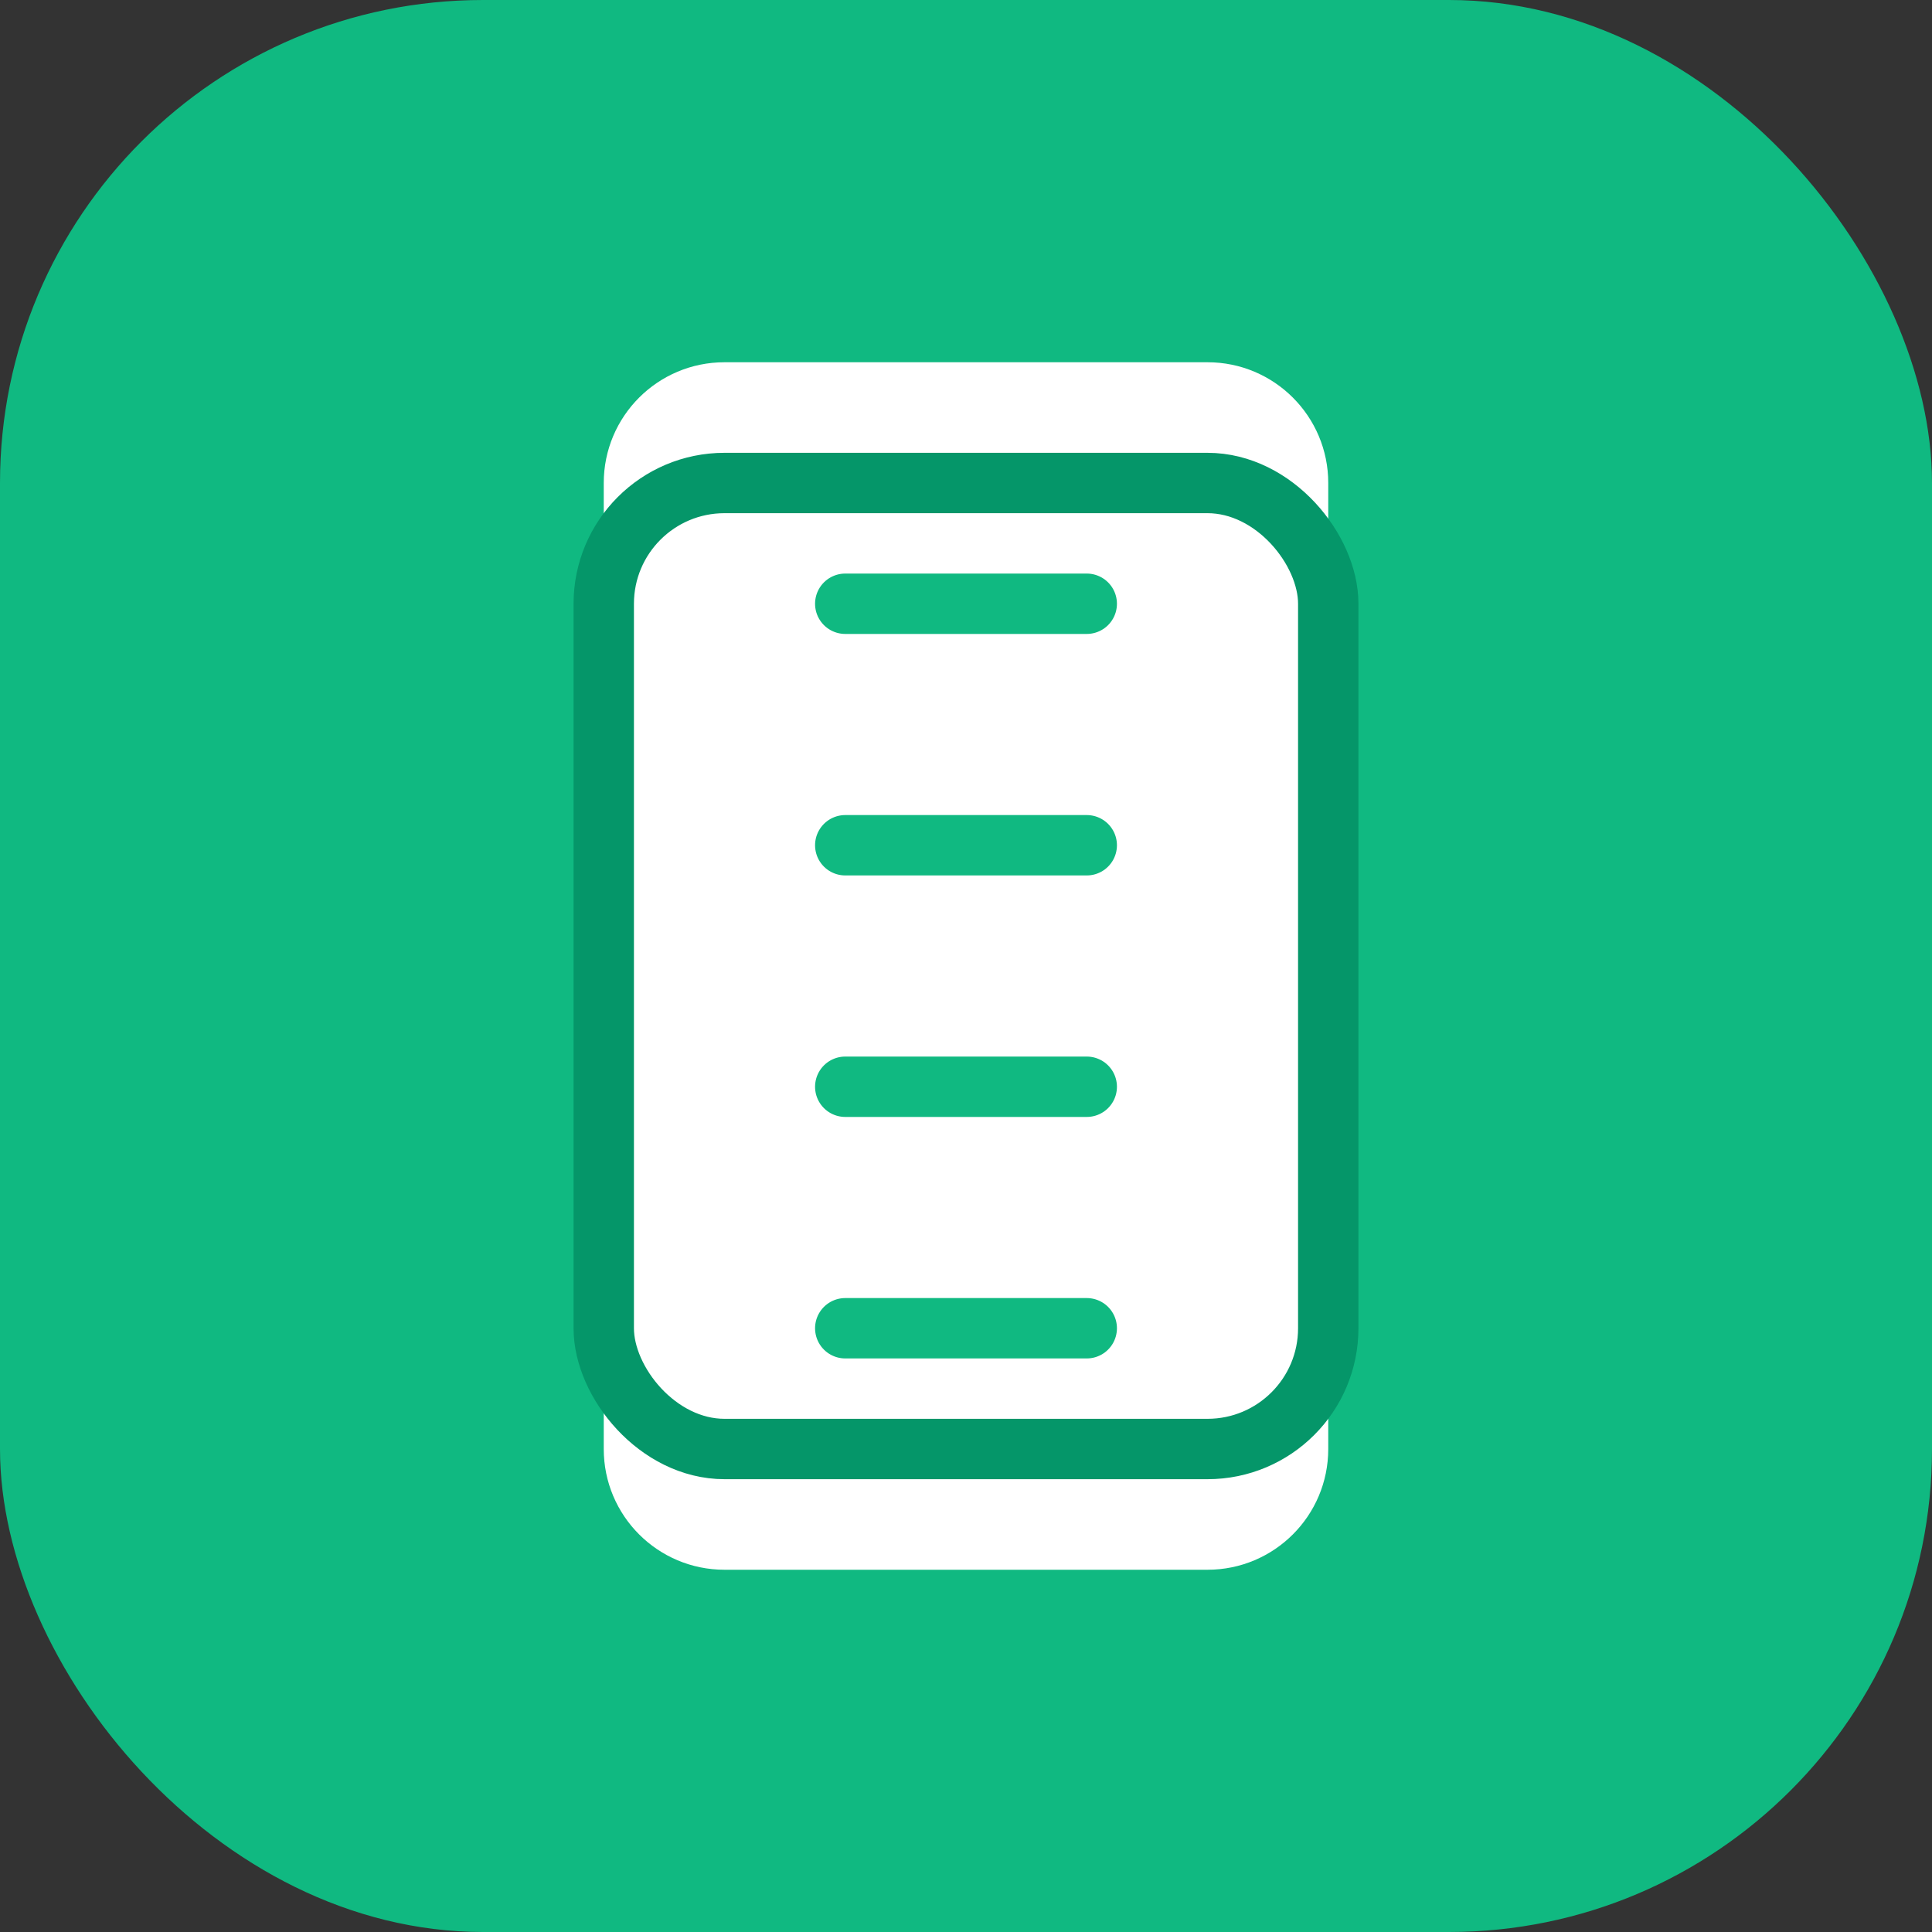 <svg xmlns="http://www.w3.org/2000/svg" viewBox="0 0 64 64" fill="none">
  <rect x="0" y="0" width="64" height="64" fill="#333333" stroke="none"/>
  <rect width="64" height="64" rx="16" fill="#10b981"/>
  <path d="M20 48V16c0-2.21 1.79-4 4-4h16c2.21 0 4 1.79 4 4v32c0 2.21-1.79 4-4 4H24c-2.21 0-4-1.79-4-4z" fill="#fff"/>
  <path d="M28 20h8M28 28h8M28 36h8M28 44h8" stroke="#10b981" stroke-width="2" stroke-linecap="round"/>
  <rect x="20" y="16" width="24" height="32" rx="4" stroke="#059669" stroke-width="2"/>
</svg>
